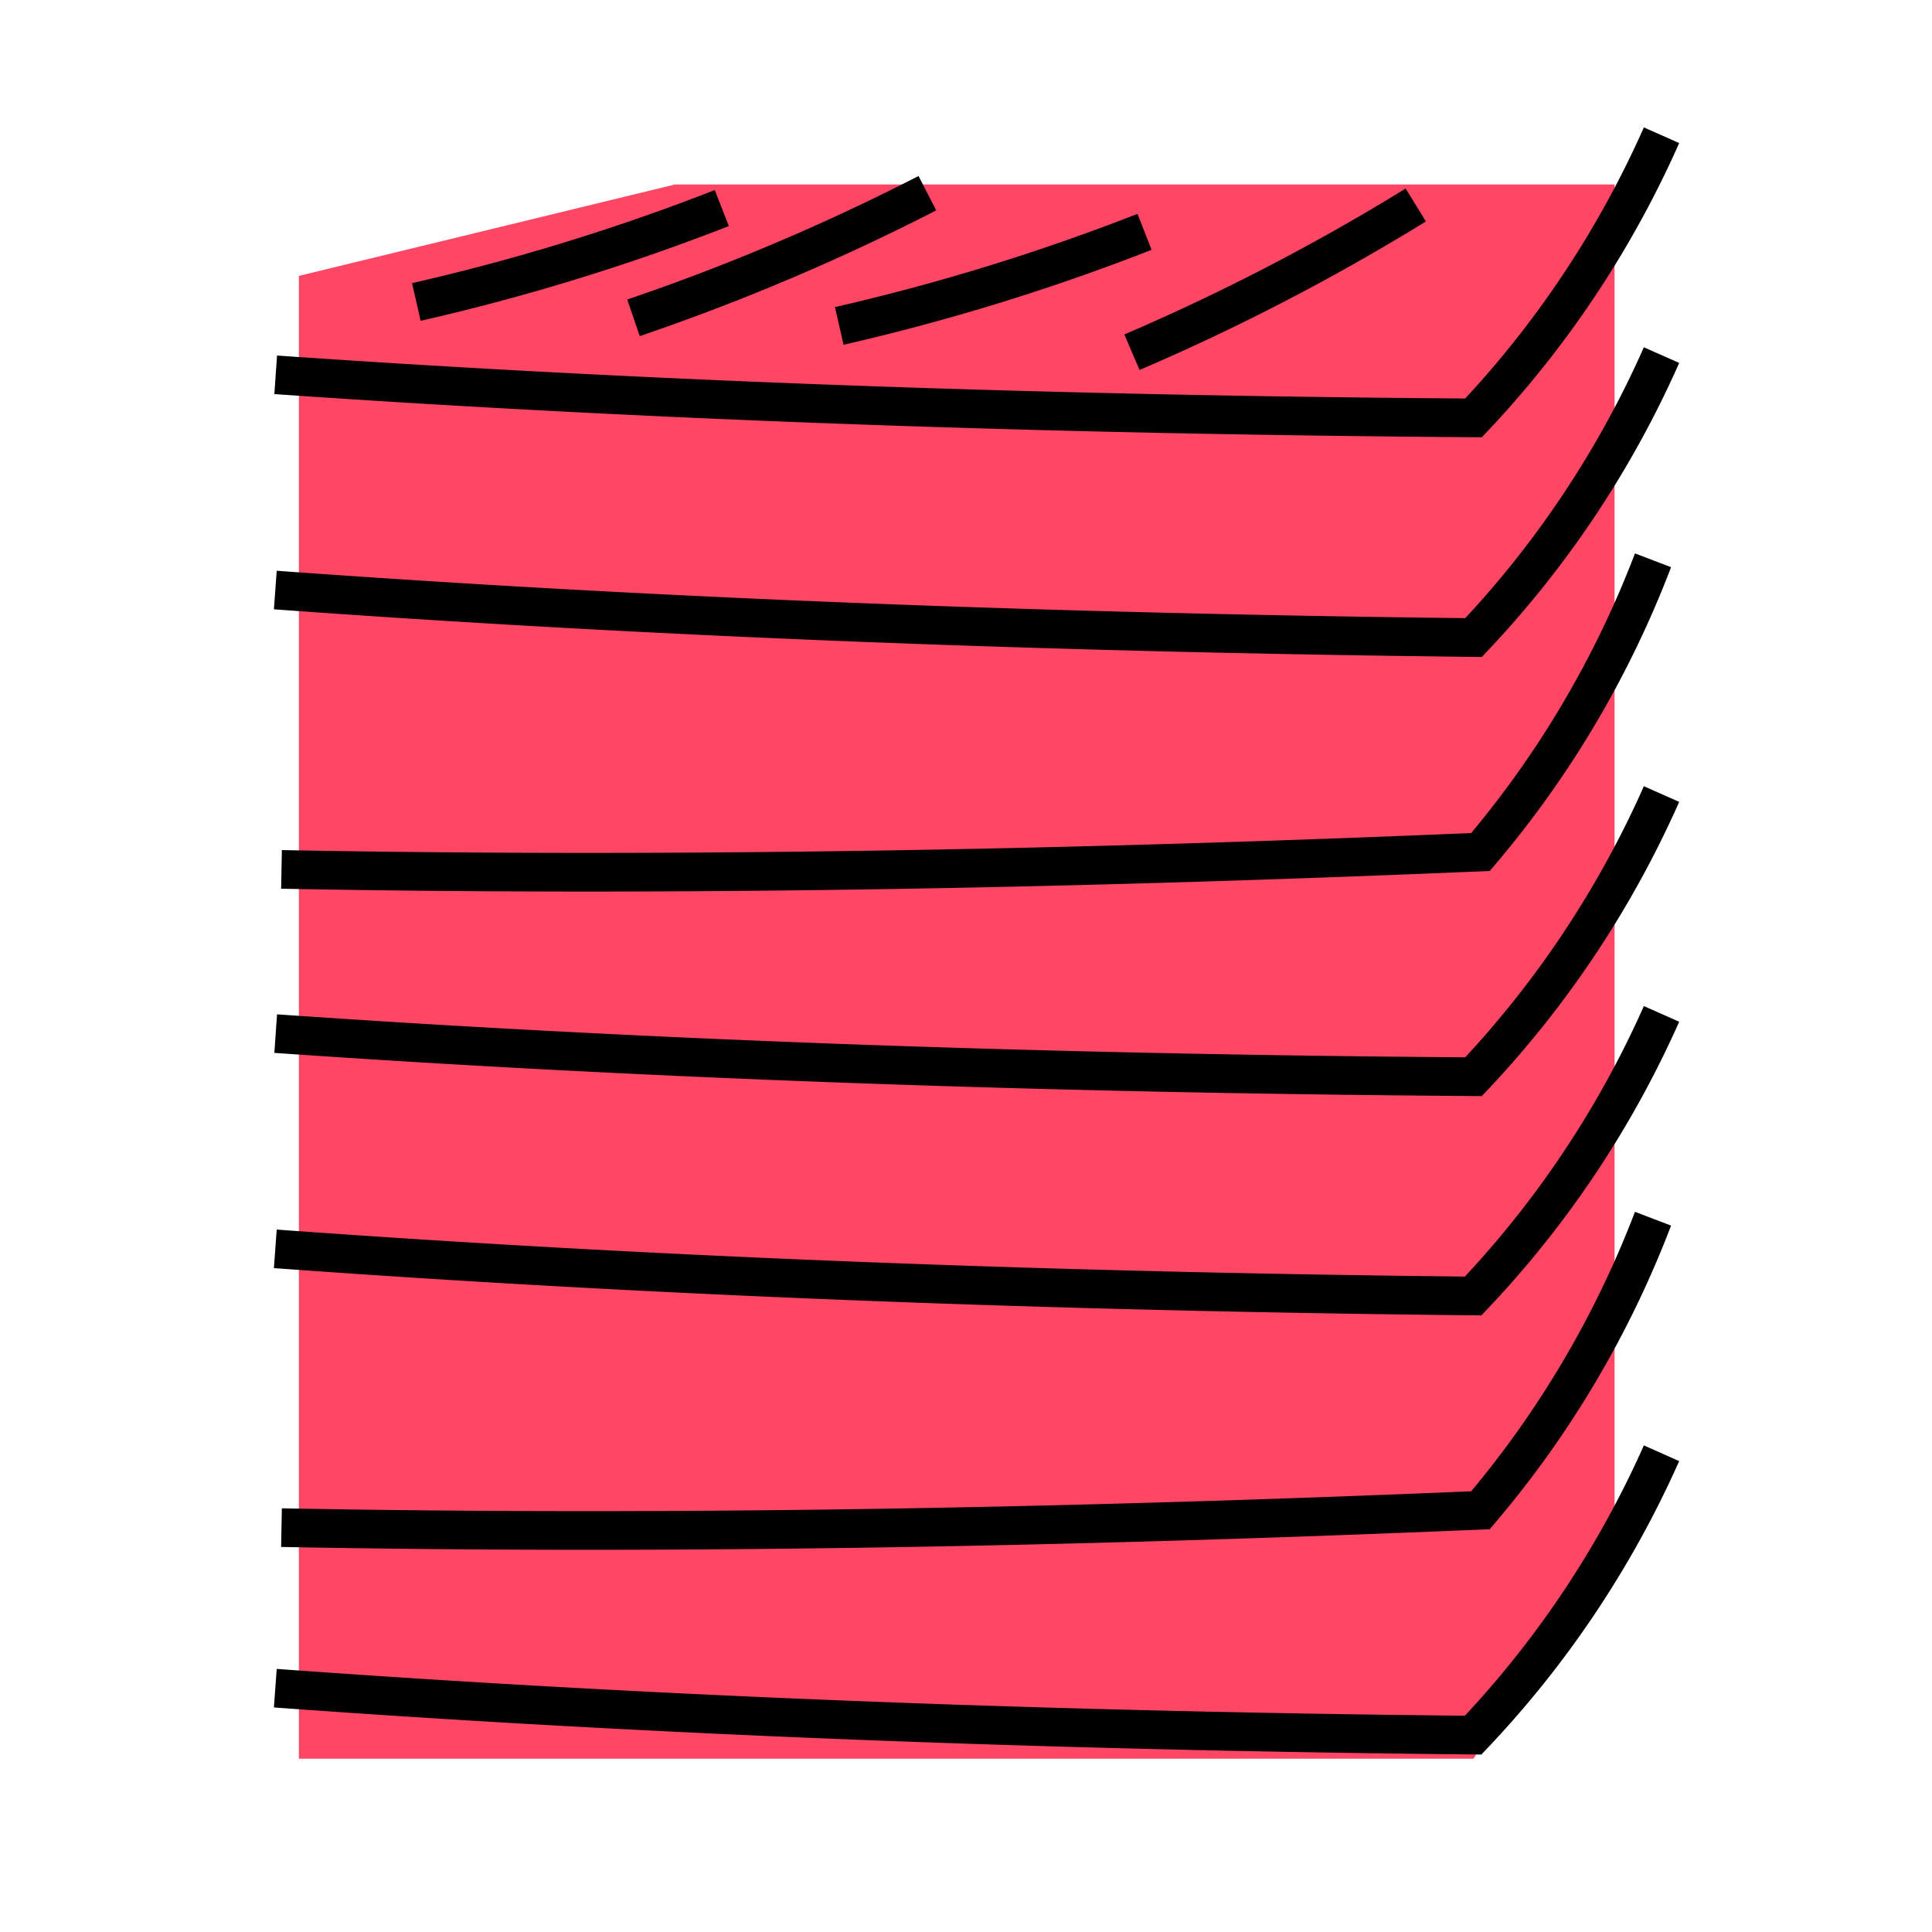 <svg id="Layer_1" data-name="Layer 1" xmlns="http://www.w3.org/2000/svg" viewBox="0 0 100 100"><defs><style>.cls-1{fill:#ff4664;}.cls-2{fill:none;stroke:#000;stroke-miterlimit:10;stroke-width:2px;}</style></defs><title>stack</title><rect class="cls-1" x="15.47" y="14.28" width="60.8" height="76.75"/><polyline class="cls-1" points="15.47 14.28 34.93 9.55 83.57 9.55 83.57 79.22 76.27 91.03"/><path class="cls-2" d="M14.25,87.38c20,1.46,40.75,2.22,62,2.43A51.69,51.69,0,0,0,86,75.22"/><path class="cls-2" d="M14.57,79.07c20.07.38,40.81,0,62.06-.9a51.89,51.89,0,0,0,8.93-15.09"/><path class="cls-2" d="M14.25,64.64c20,1.46,40.75,2.22,62,2.44A51.68,51.68,0,0,0,86,52.48"/><path class="cls-2" d="M14.27,53.5c20,1.39,40.76,2.08,62,2.23A52,52,0,0,0,86,41.1"/><path class="cls-2" d="M14.57,45c20.07.38,40.81,0,62.06-.9A51.89,51.89,0,0,0,85.56,29"/><path class="cls-2" d="M14.25,30.54C34.28,32,55,32.76,76.27,33A51.68,51.68,0,0,0,86,18.38"/><path class="cls-2" d="M14.27,19.4c20,1.39,40.76,2.08,62,2.23A52,52,0,0,0,86,7"/><path class="cls-2" d="M21.55,15.63a111.67,111.67,0,0,0,15.81-4.86"/><path class="cls-2" d="M32.79,16.45A113.15,113.15,0,0,0,48,10"/><path class="cls-2" d="M43.44,16.87A112.06,112.06,0,0,0,59.24,12"/><path class="cls-2" d="M58.59,18.23a112.75,112.75,0,0,0,14.69-7.62"/></svg>